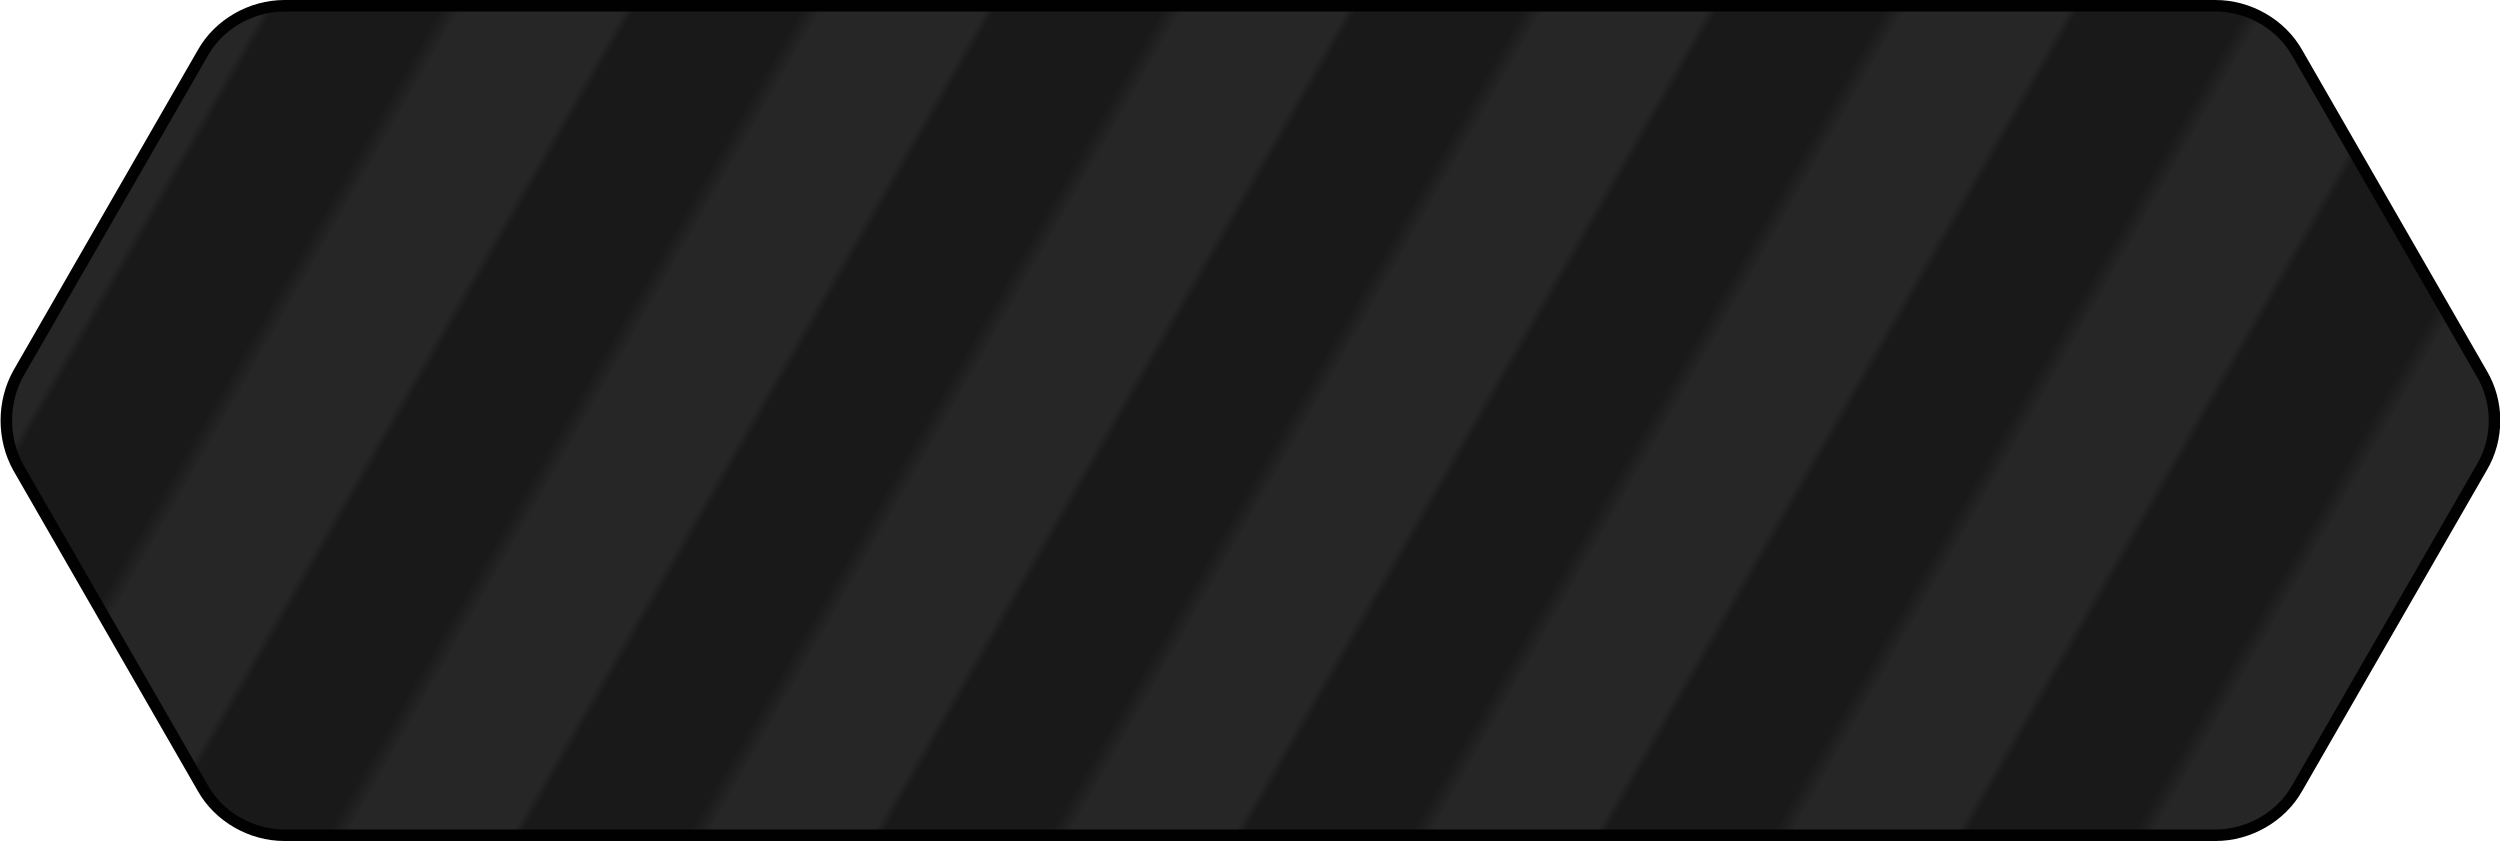 <?xml version="1.0" encoding="utf-8"?>
<!-- Generator: Adobe Illustrator 19.2.1, SVG Export Plug-In . SVG Version: 6.00 Build 0)  -->
<svg version="1.1" id="Layer_1" xmlns="http://www.w3.org/2000/svg" xmlns:xlink="http://www.w3.org/1999/xlink" x="0px" y="0px"
	 viewBox="0 0 217 73" style="enable-background:new 0 0 217 73;" xml:space="preserve">
<style type="text/css">
	.st0{fill:none;}
	.st1{fill:#191919;}
	.st2{fill:#272626;}
	.st3{fill:url(#SVGID_2_);stroke:#010101;stroke-miterlimit:10;}
</style>
<pattern  y="87.6" width="35" height="70" patternUnits="userSpaceOnUse" id="SVGID_1_" viewBox="0 0 35 70" style="overflow:hidden;">
	<polygon class="st1" points="0,0 27.5,0 27.5,70 0,70 "/>
	<polygon class="st2" points="17.5,0 35,0 35,70 17.5,70 "/>
</pattern>
<pattern  id="SVGID_2_" xlink:href="#SVGID_1_" patternTransform="matrix(0.672 0.389 0.388 -0.675 -2981.408 -13258.327)">
</pattern>
<path class="st3" d="M215.4,32.4l-16-27.8c-1.4-2.5-4.2-4.1-7.1-4.1H94.6h-6.2h-9.4H62.7h-6.1h-9.5H24.7c-2.9,0-5.7,1.6-7.1,4.1
	l-16,27.8c-1.4,2.5-1.4,5.7,0,8.2l16,27.8c1.4,2.5,4.2,4.1,7.1,4.1h22.5h9.4h6.1H79h9.4h6.2h97.7c2.9,0,5.7-1.6,7.1-4.1l16-27.8
	C216.9,38.1,216.9,34.9,215.4,32.4z"/>
</svg>

